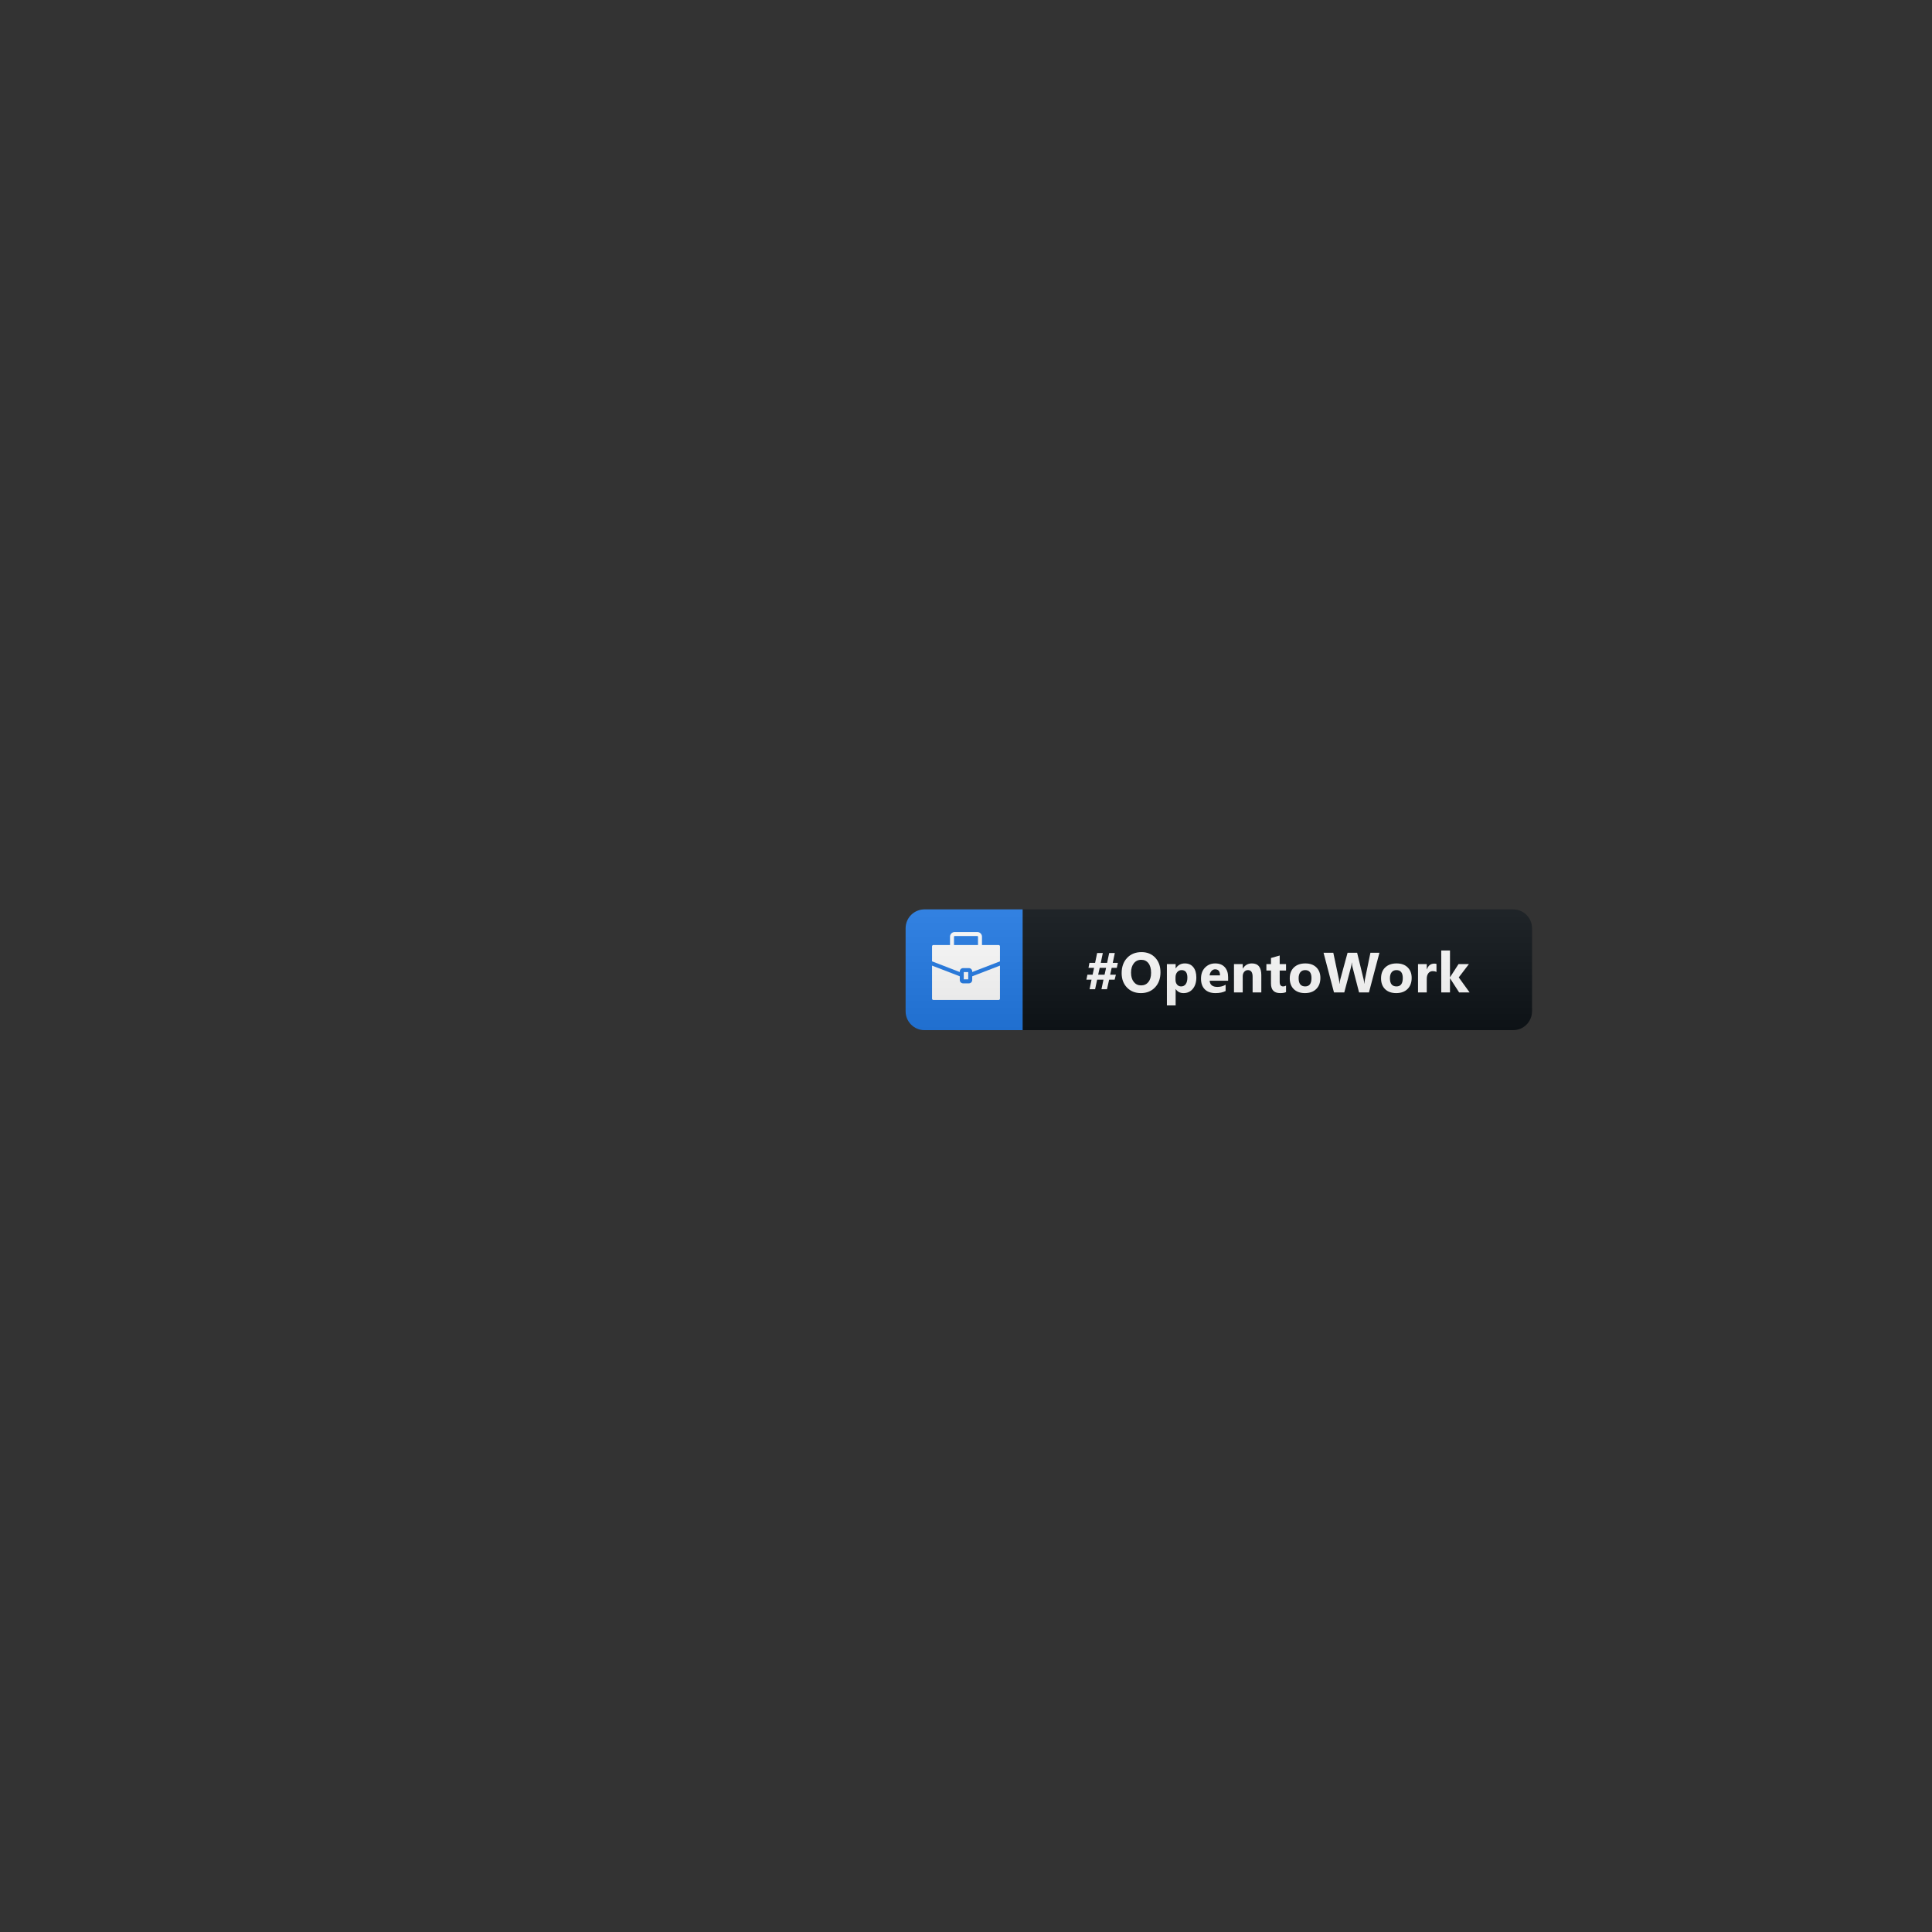 <svg width="512" height="512" viewBox="0 0 512 512" fill="none" xmlns="http://www.w3.org/2000/svg">
<rect x="0" y="0" width="512" height="512" fill="#333333" stroke="none"/>
<path d="M401 241H271V273H401C403.761 273 406 270.761 406 268V246C406 243.239 403.761 241 401 241Z" fill="#0F1418"/>
<path d="M271 241H245C242.239 241 240 243.239 240 246V268C240 270.761 242.239 273 245 273H271V241Z" fill="#247CE6"/>
<path d="M257.648 259.718C257.648 260.203 257.254 260.597 256.769 260.597H255.231C254.746 260.597 254.352 260.203 254.352 259.718V258.729L247 255.898V255.899V264.648C247 264.843 247.157 265 247.352 265H264.648C264.843 265 265 264.843 265 264.648V255.899V255.898L257.648 258.729V259.718Z" fill="white"/>
<path d="M260.236 250.44V248.23C260.236 247.551 259.685 247 259.006 247H252.994C252.315 247 251.764 247.551 251.764 248.23V250.44H247.352C247.157 250.44 247 250.597 247 250.791V254.768L254.352 257.599V257.438C254.352 256.952 254.746 256.559 255.231 256.559H256.769C257.254 256.559 257.648 256.952 257.648 257.438V257.599L265 254.768V250.791C265 250.597 264.843 250.44 264.648 250.44H260.236ZM252.818 250.44V248.23C252.818 248.134 252.897 248.055 252.994 248.055H259.006C259.103 248.055 259.182 248.134 259.182 248.23V250.44H252.818Z" fill="white"/>
<path d="M255.407 257.613V259.542H256.593C256.593 259.137 256.593 258.018 256.593 257.613H255.407Z" fill="white"/>
<path d="M296.247 255.17L295.962 256.489H294.607L294.204 258.305H295.72L295.391 259.624H293.933L293.362 262.158H291.897L292.432 259.624H290.754L290.212 262.158H288.747L289.267 259.624H287.905L288.176 258.305H289.553L289.941 256.489H288.462L288.711 255.17H290.212L290.754 252.563H292.256L291.714 255.17H293.391L293.948 252.563H295.434L294.892 255.17H296.247ZM293.127 256.489H291.428L291.025 258.305H292.717L293.127 256.489ZM302.345 263.183C300.842 263.183 299.616 262.695 298.669 261.718C297.721 260.737 297.248 259.46 297.248 257.888C297.248 256.228 297.729 254.885 298.691 253.859C299.653 252.834 300.927 252.321 302.514 252.321C304.013 252.321 305.224 252.812 306.147 253.793C307.074 254.775 307.538 256.069 307.538 257.675C307.538 259.326 307.057 260.656 306.095 261.667C305.138 262.678 303.888 263.183 302.345 263.183ZM302.448 254.357C301.618 254.357 300.959 254.67 300.47 255.295C299.982 255.915 299.738 256.738 299.738 257.763C299.738 258.803 299.982 259.626 300.47 260.231C300.959 260.837 301.598 261.14 302.389 261.14C303.205 261.14 303.852 260.847 304.33 260.261C304.809 259.67 305.048 258.852 305.048 257.807C305.048 256.718 304.816 255.871 304.352 255.266C303.888 254.66 303.254 254.357 302.448 254.357ZM311.585 262.128H311.556V266.45H309.242V255.5H311.556V256.628H311.585C312.157 255.754 312.96 255.317 313.995 255.317C314.967 255.317 315.716 255.651 316.244 256.32C316.776 256.984 317.042 257.89 317.042 259.038C317.042 260.288 316.732 261.291 316.112 262.048C315.497 262.805 314.676 263.183 313.651 263.183C312.748 263.183 312.059 262.832 311.585 262.128ZM311.52 259.052V259.653C311.52 260.17 311.656 260.593 311.93 260.92C312.203 261.247 312.562 261.411 313.006 261.411C313.534 261.411 313.941 261.208 314.23 260.803C314.522 260.393 314.669 259.814 314.669 259.067C314.669 257.749 314.156 257.089 313.131 257.089C312.657 257.089 312.269 257.27 311.966 257.631C311.668 257.988 311.52 258.461 311.52 259.052ZM325.462 259.909H320.569C320.647 260.998 321.333 261.542 322.627 261.542C323.452 261.542 324.178 261.347 324.803 260.957V262.626C324.109 262.998 323.208 263.183 322.1 263.183C320.889 263.183 319.949 262.849 319.28 262.18C318.611 261.506 318.277 260.568 318.277 259.367C318.277 258.122 318.638 257.136 319.361 256.408C320.083 255.681 320.972 255.317 322.027 255.317C323.12 255.317 323.965 255.642 324.561 256.291C325.161 256.94 325.462 257.822 325.462 258.935V259.909ZM323.316 258.488C323.316 257.414 322.881 256.877 322.012 256.877C321.641 256.877 321.319 257.031 321.045 257.338C320.777 257.646 320.613 258.029 320.555 258.488H323.316ZM334.262 263H331.955V258.833C331.955 257.67 331.54 257.089 330.71 257.089C330.31 257.089 329.98 257.243 329.721 257.551C329.463 257.858 329.333 258.249 329.333 258.723V263H327.019V255.5H329.333V256.687H329.362C329.914 255.773 330.717 255.317 331.772 255.317C333.432 255.317 334.262 256.347 334.262 258.408V263ZM340.814 262.912C340.473 263.093 339.958 263.183 339.269 263.183C337.638 263.183 336.823 262.336 336.823 260.642V257.207H335.607V255.5H336.823V253.881L339.13 253.222V255.5H340.814V257.207H339.13V260.239C339.13 261.02 339.44 261.411 340.06 261.411C340.304 261.411 340.556 261.34 340.814 261.198V262.912ZM345.821 263.183C344.571 263.183 343.587 262.834 342.869 262.136C342.157 261.433 341.8 260.48 341.8 259.279C341.8 258.039 342.171 257.07 342.913 256.372C343.656 255.668 344.659 255.317 345.924 255.317C347.169 255.317 348.145 255.668 348.853 256.372C349.561 257.07 349.915 257.995 349.915 259.147C349.915 260.393 349.549 261.376 348.817 262.099C348.089 262.822 347.091 263.183 345.821 263.183ZM345.88 257.089C345.333 257.089 344.908 257.277 344.605 257.653C344.303 258.029 344.151 258.562 344.151 259.25C344.151 260.69 344.732 261.411 345.894 261.411C347.003 261.411 347.557 260.671 347.557 259.191C347.557 257.79 346.998 257.089 345.88 257.089ZM365.564 252.497L362.788 263H360.166L358.423 256.262C358.33 255.91 358.274 255.517 358.255 255.083H358.225C358.181 255.561 358.118 255.954 358.035 256.262L356.248 263H353.516L350.755 252.497H353.34L354.819 259.492C354.883 259.79 354.929 260.19 354.959 260.693H355.003C355.022 260.317 355.093 259.907 355.215 259.462L357.119 252.497H359.653L361.375 259.55C361.438 259.809 361.494 260.185 361.543 260.678H361.572C361.592 260.292 361.643 259.902 361.726 259.506L363.176 252.497H365.564ZM370.014 263.183C368.764 263.183 367.78 262.834 367.062 262.136C366.35 261.433 365.993 260.48 365.993 259.279C365.993 258.039 366.364 257.07 367.106 256.372C367.849 255.668 368.852 255.317 370.117 255.317C371.362 255.317 372.338 255.668 373.046 256.372C373.754 257.07 374.108 257.995 374.108 259.147C374.108 260.393 373.742 261.376 373.01 262.099C372.282 262.822 371.284 263.183 370.014 263.183ZM370.073 257.089C369.526 257.089 369.101 257.277 368.798 257.653C368.496 258.029 368.344 258.562 368.344 259.25C368.344 260.69 368.925 261.411 370.087 261.411C371.196 261.411 371.75 260.671 371.75 259.191C371.75 257.79 371.191 257.089 370.073 257.089ZM380.682 257.587C380.404 257.436 380.079 257.36 379.708 257.36C379.205 257.36 378.812 257.546 378.529 257.917C378.246 258.283 378.104 258.784 378.104 259.418V263H375.79V255.5H378.104V256.892H378.134C378.5 255.876 379.159 255.368 380.111 255.368C380.355 255.368 380.546 255.397 380.682 255.456V257.587ZM389.461 263H386.685L384.29 259.279H384.261V263H381.946V251.896H384.261V258.964H384.29L386.524 255.5H389.271L386.583 259.023L389.461 263Z" fill="white"/>
<path d="M401 241H245C242.239 241 240 243.239 240 246V268C240 270.761 242.239 273 245 273H401C403.761 273 406 270.761 406 268V246C406 243.239 403.761 241 401 241Z" fill="url(#paint0_linear)"/>
<defs>
<linearGradient id="paint0_linear" x1="240" y1="241" x2="240" y2="273" gradientUnits="userSpaceOnUse">
<stop stop-color="#BBBBBB" stop-opacity="0.1"/>
<stop offset="1" stop-opacity="0.1"/>
</linearGradient>
</defs>
</svg>
